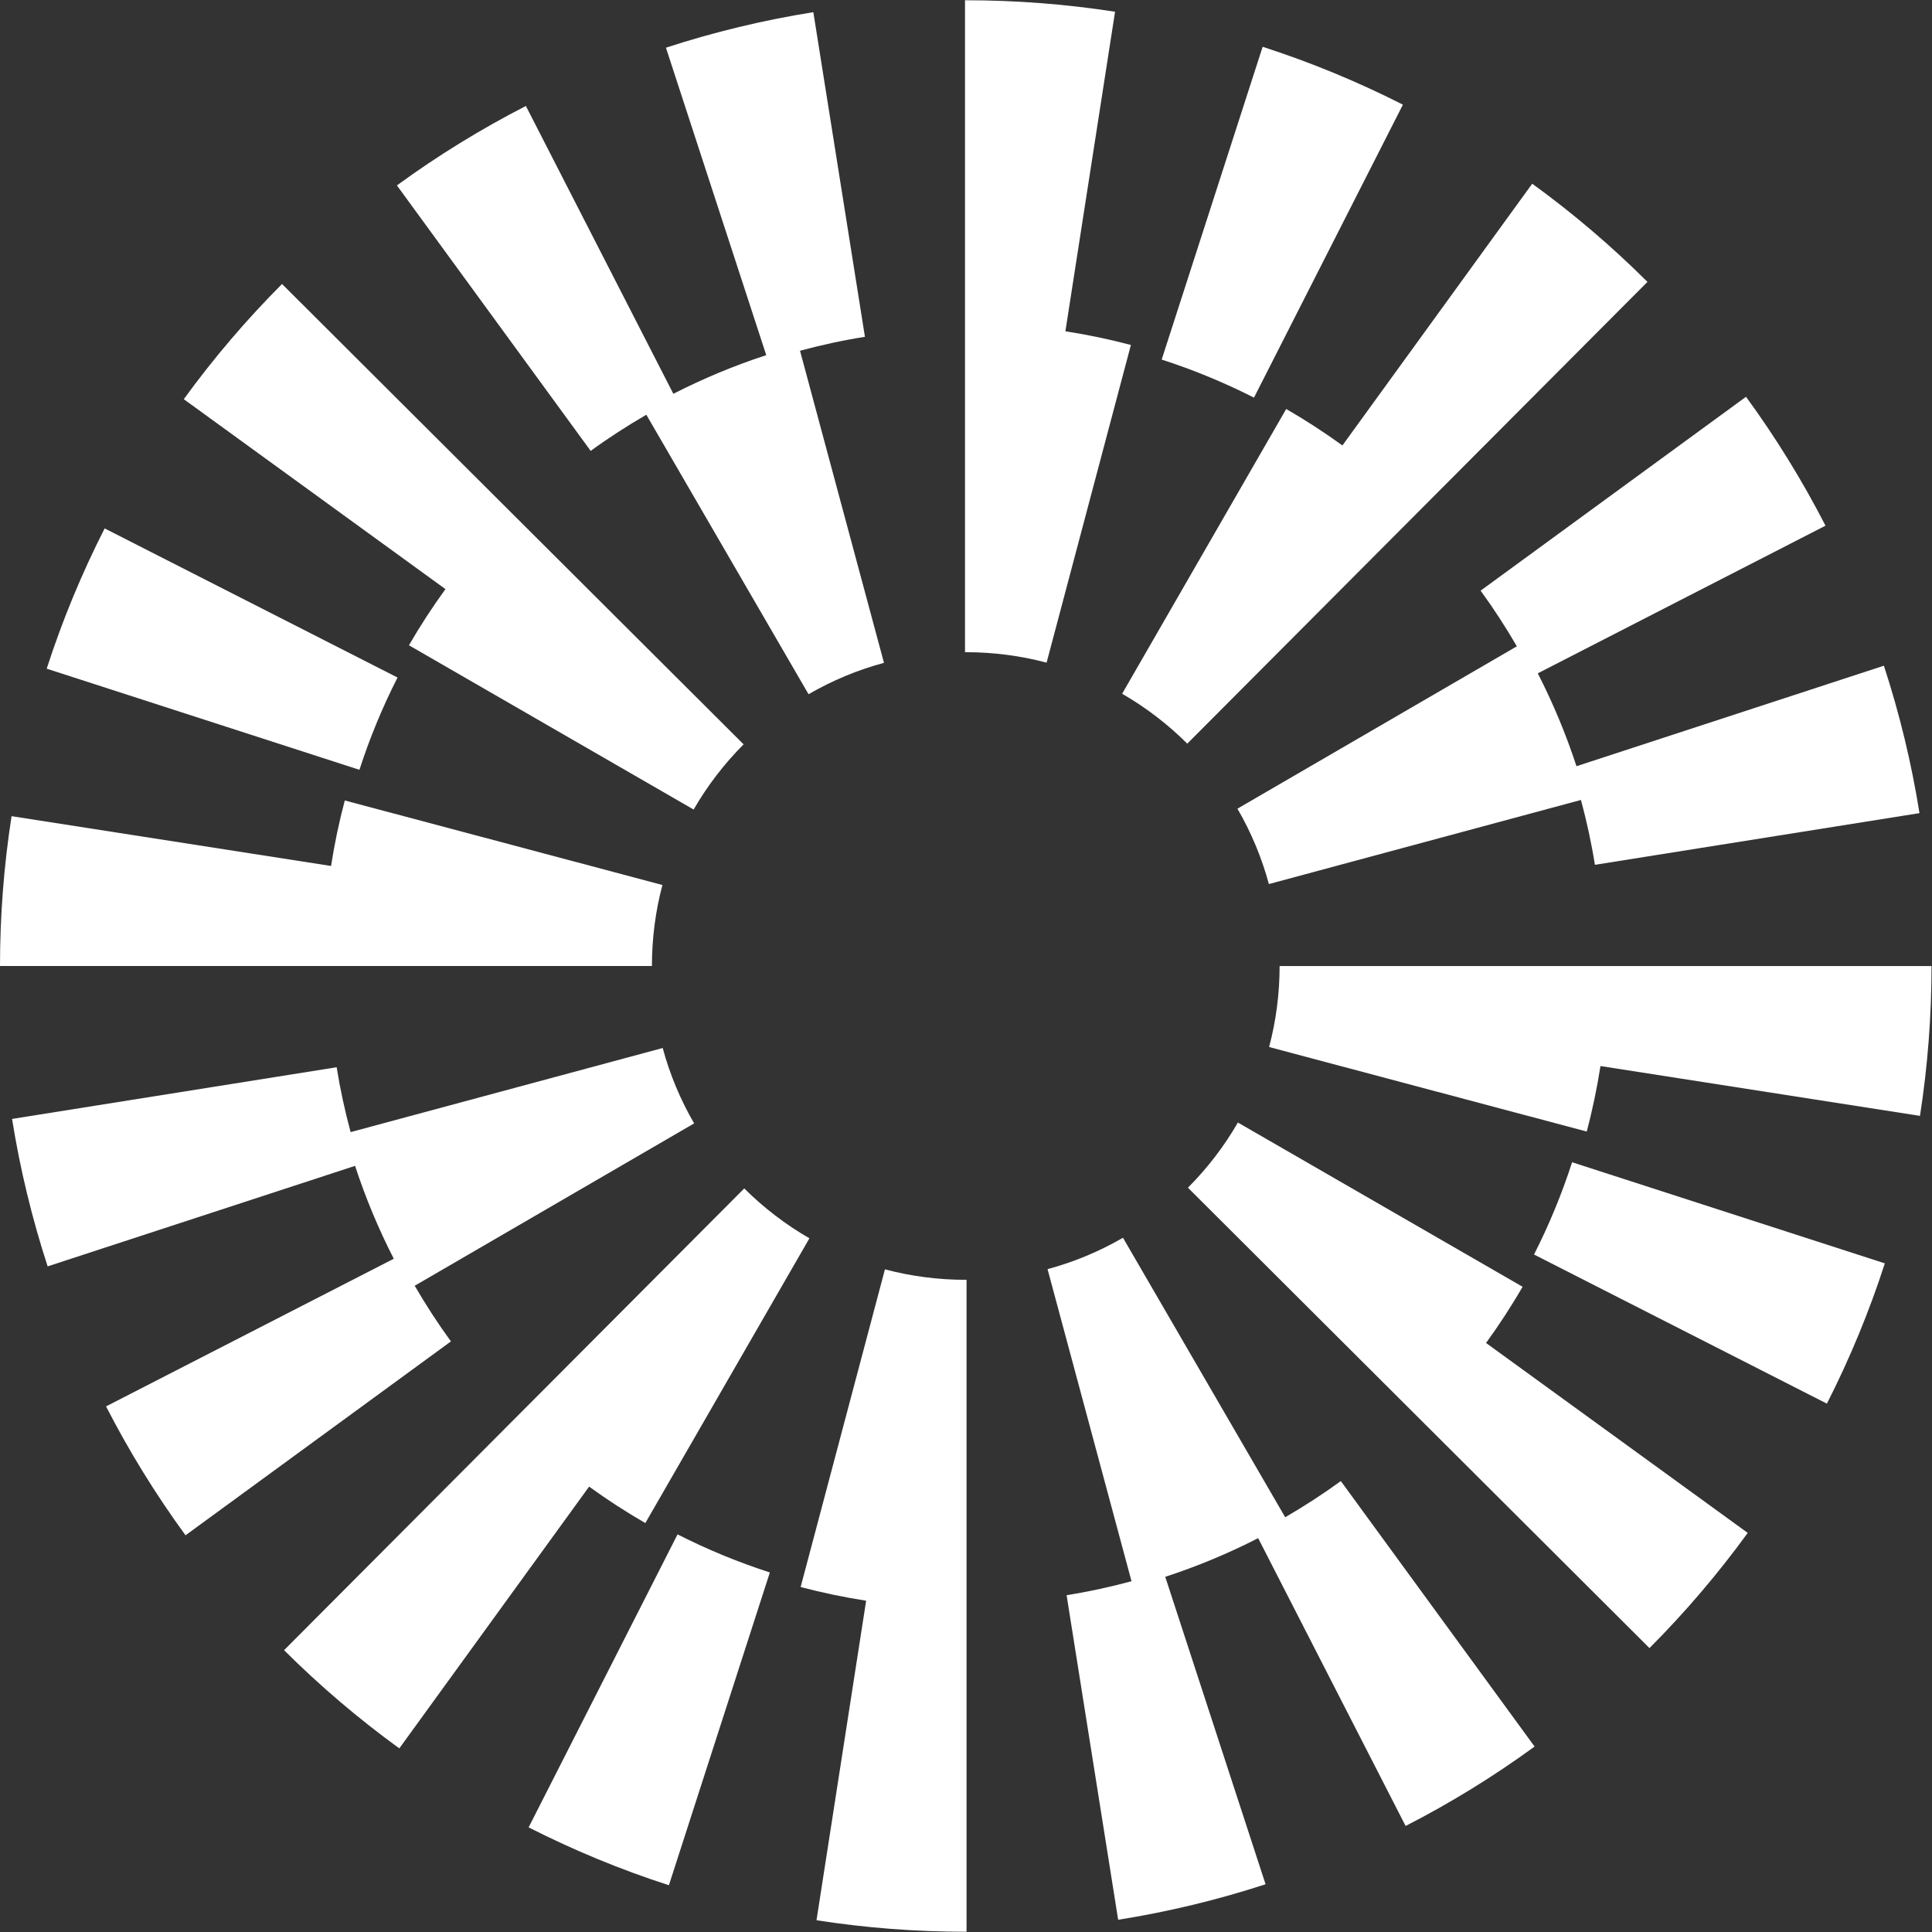 <svg width="274" height="274" viewBox="0 0 274 274" fill="none" xmlns="http://www.w3.org/2000/svg">
<rect x="0" y="0" width="274" height="274" fill="#333333" stroke="none"/>
<path d="M56.379 96.09L14.841 74.941C11.592 81.324 8.825 88.017 6.623 94.834L50.976 109.176C52.426 104.692 54.239 100.289 56.379 96.09Z" fill="white"/>
<path d="M91.663 58.817L114.67 98.458C118.03 96.51 121.626 95.011 125.367 94.005L113.46 49.743C116.49 48.928 119.57 48.255 122.666 47.767L115.349 1.728C108.272 2.852 101.24 4.547 94.444 6.763L108.671 50.367C104.146 51.844 99.739 53.679 95.495 55.849L74.582 15.03C68.222 18.289 62.071 22.076 56.291 26.296L83.77 63.946C86.302 62.101 88.951 60.395 91.663 58.817Z" fill="white"/>
<path d="M215.122 91.661L175.495 114.689C177.448 118.045 178.945 121.645 179.955 125.38L224.214 113.451C225.029 116.482 225.702 119.557 226.194 122.65L272.225 115.32C271.099 108.247 269.399 101.211 267.177 94.411L223.579 108.666C222.099 104.141 220.264 99.737 218.09 95.493L258.896 74.553C255.637 68.2 251.843 62.049 247.624 56.272L209.983 83.769C211.831 86.301 213.545 88.946 215.122 91.661Z" fill="white"/>
<path d="M198.963 14.843C192.572 11.598 185.88 8.834 179.07 6.636L164.752 50.995C169.232 52.441 173.636 54.258 177.842 56.394L198.963 14.843Z" fill="white"/>
<path d="M182.412 58.005L159.142 98.391C162.512 100.333 165.619 102.712 168.382 105.465L233.648 39.978C228.586 34.932 223.086 30.248 217.302 26.052L190.384 63.175C187.818 61.317 185.158 59.59 182.412 58.005Z" fill="white"/>
<path d="M57.997 91.515L98.373 114.81C100.315 111.443 102.701 108.333 105.458 105.565L39.998 40.276C34.949 45.338 30.261 50.834 26.065 56.614L63.175 83.55C61.316 86.112 59.582 88.769 57.997 91.515Z" fill="white"/>
<path d="M151.097 46.983L158.139 1.666C151.18 0.584 144.058 0.036 136.966 0.036H136.859V92.494H136.966C140.864 92.494 144.72 92.994 148.43 93.978L160.386 48.925C157.328 48.114 154.228 47.472 151.097 46.983Z" fill="white"/>
<path d="M93.946 125.512L48.899 113.525C48.084 116.583 47.439 119.683 46.95 122.814L1.64 115.751C0.551 122.735 0 129.885 0 136.997H92.458C92.458 133.092 92.958 129.226 93.946 125.512Z" fill="white"/>
<path d="M217.556 177.918L259.093 199.066C262.342 192.682 265.108 185.99 267.31 179.173L222.958 164.831C221.508 169.315 219.695 173.719 217.556 177.918Z" fill="white"/>
<path d="M182.269 215.18L159.262 175.54C155.902 177.488 152.307 178.986 148.565 179.992L160.473 224.254C157.438 225.07 154.363 225.742 151.267 226.231L158.579 272.266C165.657 271.142 172.689 269.446 179.485 267.231L165.258 223.627C169.786 222.15 174.19 220.315 178.435 218.145L199.347 258.964C205.706 255.705 211.858 251.918 217.638 247.699L190.158 210.048C187.627 211.893 184.981 213.602 182.269 215.18Z" fill="white"/>
<path d="M58.814 182.348L98.444 159.321C96.492 155.964 94.993 152.365 93.985 148.63L49.725 160.558C48.91 157.528 48.238 154.452 47.745 151.359L1.711 158.689C2.838 165.763 4.537 172.799 6.759 179.599L50.356 165.343C51.837 169.869 53.672 174.273 55.846 178.517L15.04 199.457C18.299 205.81 22.093 211.961 26.313 217.738L63.953 190.24C62.105 187.709 60.392 185.063 58.814 182.348Z" fill="white"/>
<path d="M74.971 259.161C81.361 262.407 88.054 265.17 94.864 267.369L109.182 223.009C104.701 221.563 100.298 219.745 96.091 217.609L74.971 259.161Z" fill="white"/>
<path d="M91.522 216.004L114.793 175.618C111.422 173.676 108.315 171.297 105.551 168.545L40.286 234.032C45.349 239.077 50.848 243.762 56.632 247.958L83.55 210.834C86.117 212.693 88.775 214.419 91.522 216.004Z" fill="white"/>
<path d="M215.935 182.493L175.559 159.199C173.617 162.566 171.232 165.676 168.475 168.443L233.932 233.736C238.981 228.674 243.668 223.178 247.864 217.398L210.754 190.462C212.614 187.899 214.351 185.24 215.935 182.493Z" fill="white"/>
<path d="M125.503 180.021L113.548 225.075C116.606 225.886 119.706 226.528 122.837 227.017L115.798 272.334C122.758 273.416 129.88 273.964 136.971 273.964H137.078V181.506H136.971C133.073 181.506 129.214 181.006 125.503 180.021Z" fill="white"/>
<path d="M181.477 137.007C181.477 140.911 180.974 144.774 179.986 148.491L225.032 160.478C225.847 157.42 226.492 154.32 226.981 151.189L272.295 158.256C273.383 151.272 273.934 144.122 273.934 137.01L181.477 137.007Z" fill="white"/>
</svg>
